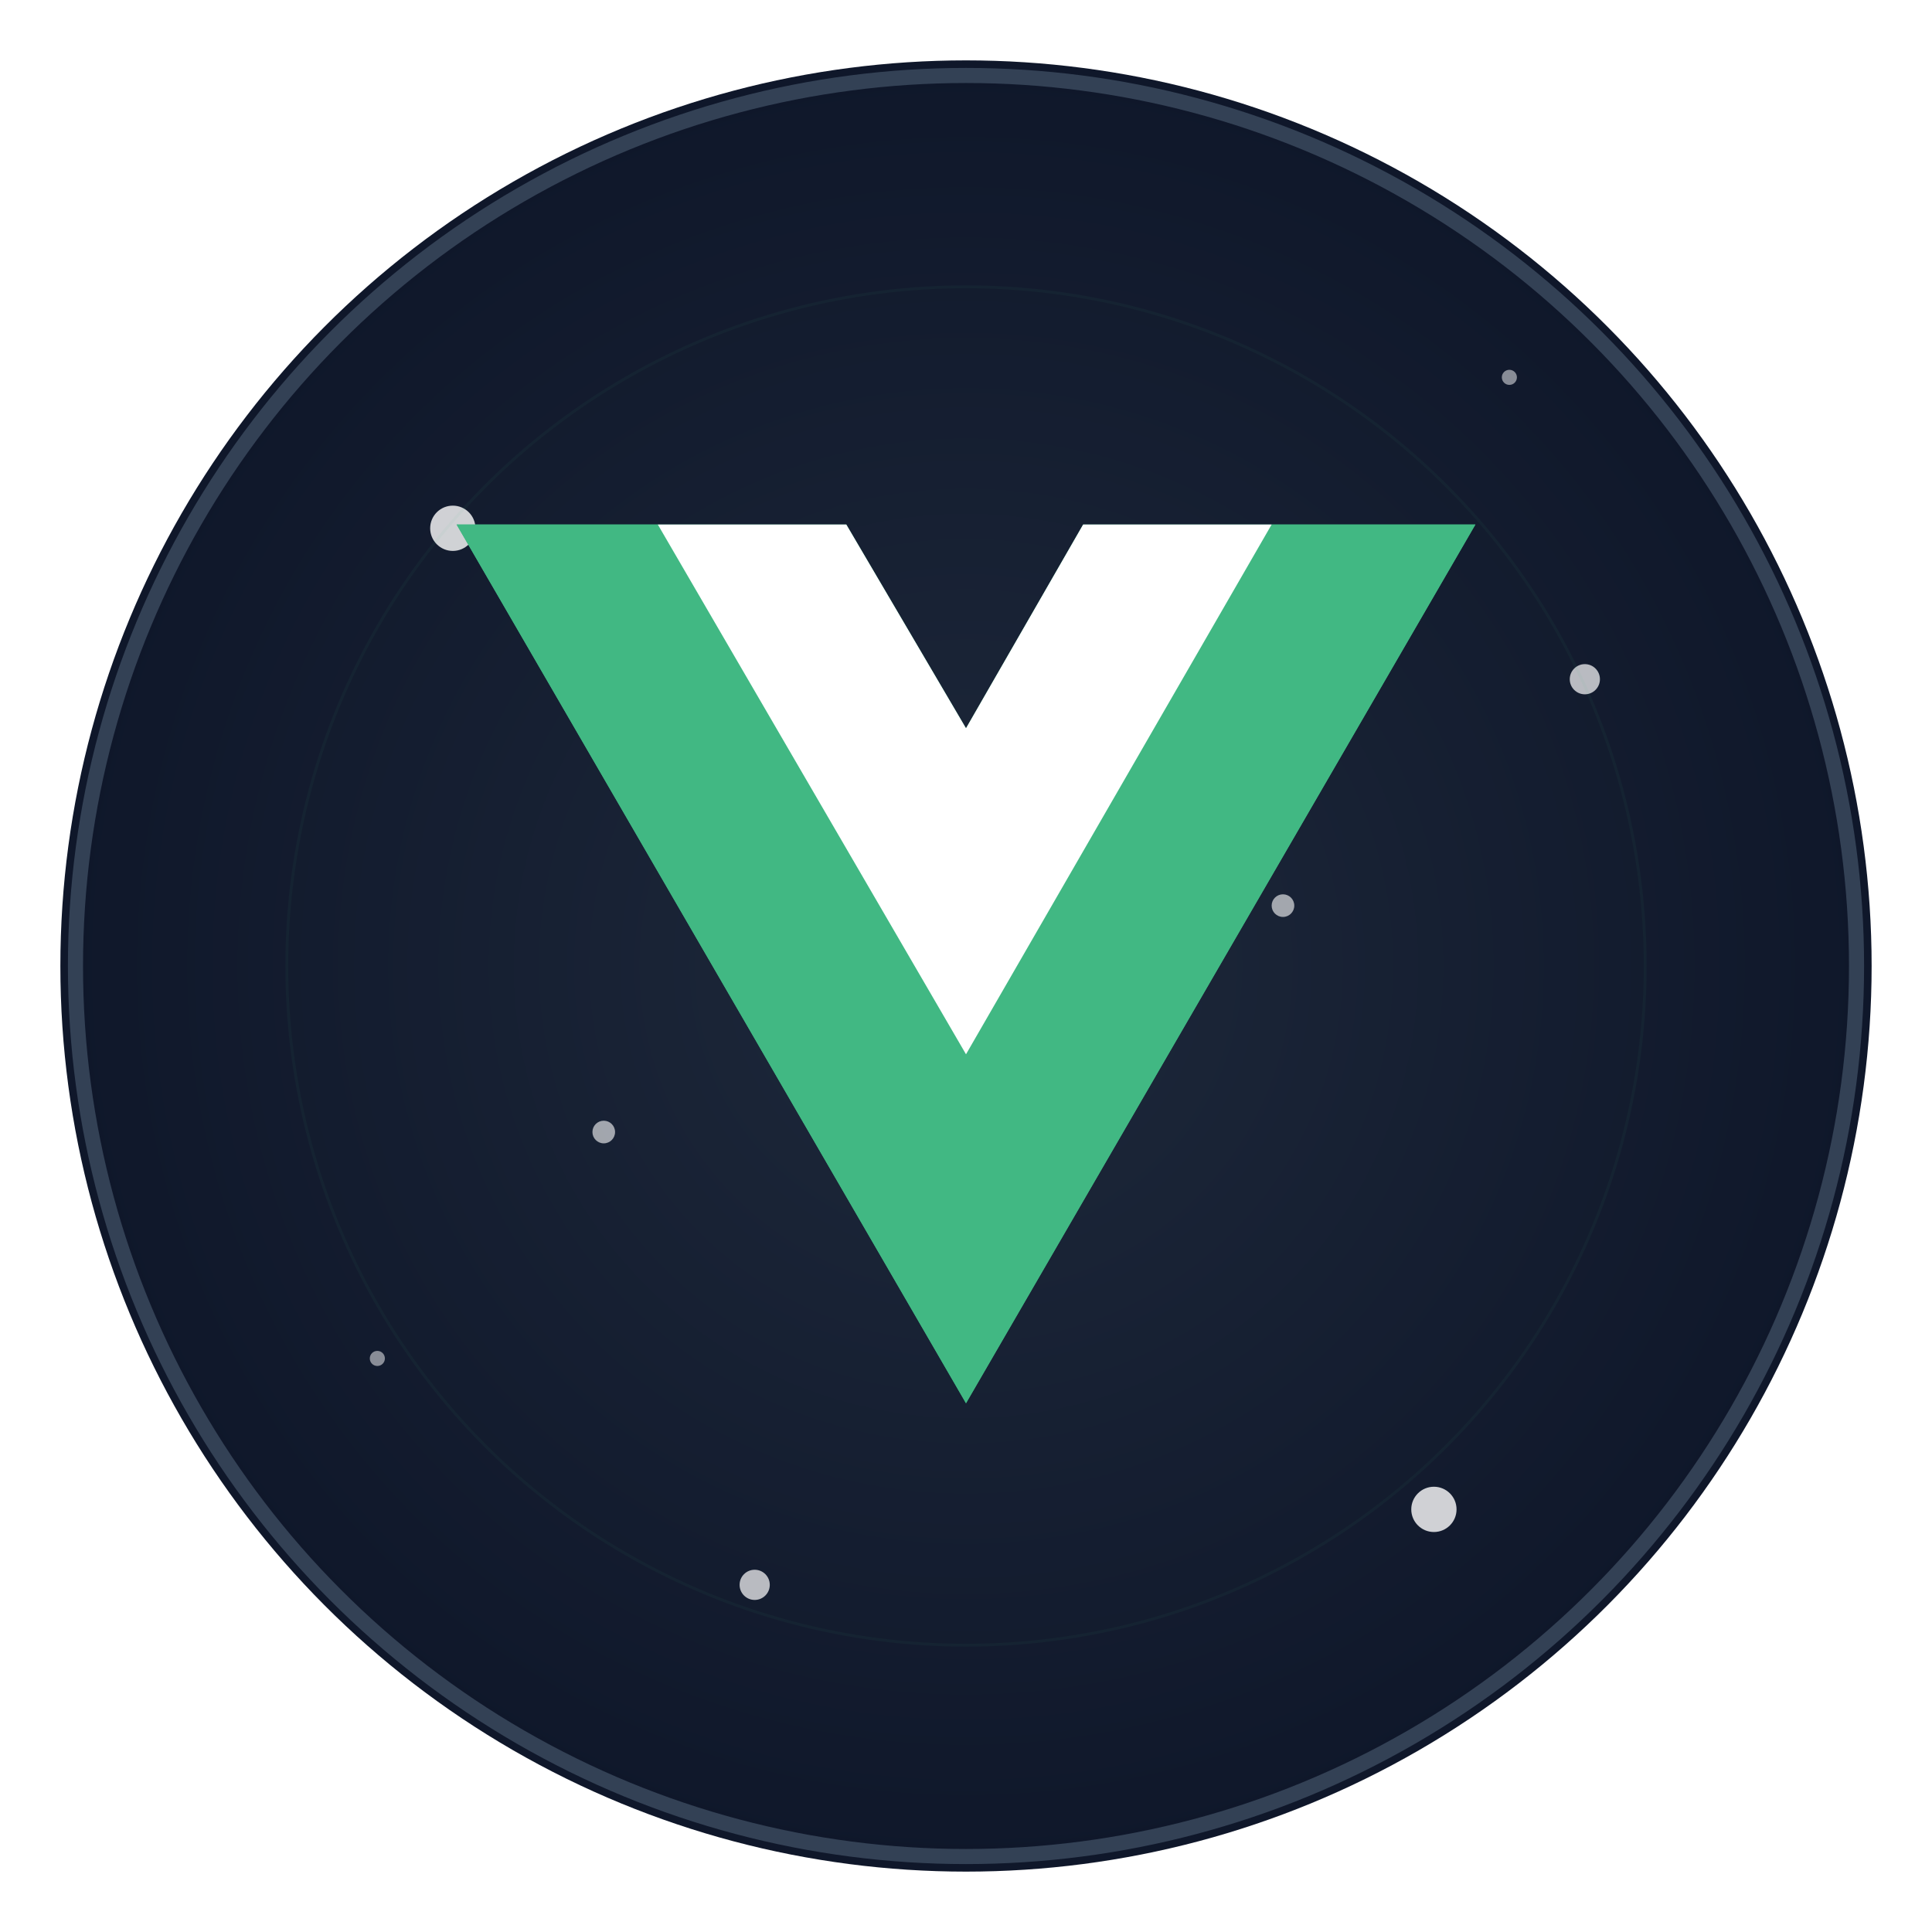 <svg width="256" height="256" viewBox="0 0 256 256" fill="none" xmlns="http://www.w3.org/2000/svg">
    <defs>
        <radialGradient id="grad1" cx="50%" cy="50%" r="50%" fx="50%" fy="50%">
            <stop offset="0%" style="stop-color:#1e293b;stop-opacity:1" />
            <stop offset="100%" style="stop-color:#0f172a;stop-opacity:1" />
        </radialGradient>
        <filter id="glow">
            <feGaussianBlur stdDeviation="3.5" result="coloredBlur"/>
            <feMerge>
                <feMergeNode in="coloredBlur"/>
                <feMergeNode in="SourceGraphic"/>
            </feMerge>
        </filter>
    </defs>
    <circle cx="128" cy="128" r="120" fill="url(#grad1)" filter="url(#glow)"/>
    <circle cx="128" cy="128" r="118" fill="transparent" stroke="#334155" stroke-width="2"/>
    <!-- Stars -->
    <circle cx="60" cy="70" r="3" fill="white" opacity="0.8"/>
    <circle cx="190" cy="200" r="3" fill="white" opacity="0.8"/>
    <circle cx="100" cy="210" r="2" fill="white" opacity="0.7"/>
    <circle cx="210" cy="90" r="2" fill="white" opacity="0.7"/>
    <circle cx="80" cy="150" r="1.5" fill="white" opacity="0.6"/>
    <circle cx="170" cy="120" r="1.5" fill="white" opacity="0.6"/>
    <circle cx="50" cy="180" r="1" fill="white" opacity="0.5"/>
    <circle cx="200" cy="50" r="1" fill="white" opacity="0.5"/>
    <g style="filter: drop-shadow(0 0 8px rgba(255, 255, 255, 0.3));">
        <g transform="translate(128, 128) scale(0.75) translate(-128, -128)">
  <!-- Authentic Vue logo -->
  <!-- Outer triangle -->
  <path fill="#41B883" d="M182 50H218L128 205.25L38 50H73.55H106.85L128 86L148.7 50H182Z"/>
  
  <!-- Inner triangle -->
  <path fill="#41B883" d="M38 50L128 205.25L218 50H182L128 143.15L73.55 50H38Z"/>
  
  <!-- Center triangle -->
  <path fill="#fff" d="M73.55 50L128 143.6L182 50H148.7L128 86L106.85 50H73.55Z"/>
  
  <!-- Extremely subtle glow effect (5% drift) -->
  <circle cx="128" cy="128" r="120" fill="none" stroke="#41B883" stroke-width="0.5" opacity="0.05" />
</g>
    </g>
</svg>
